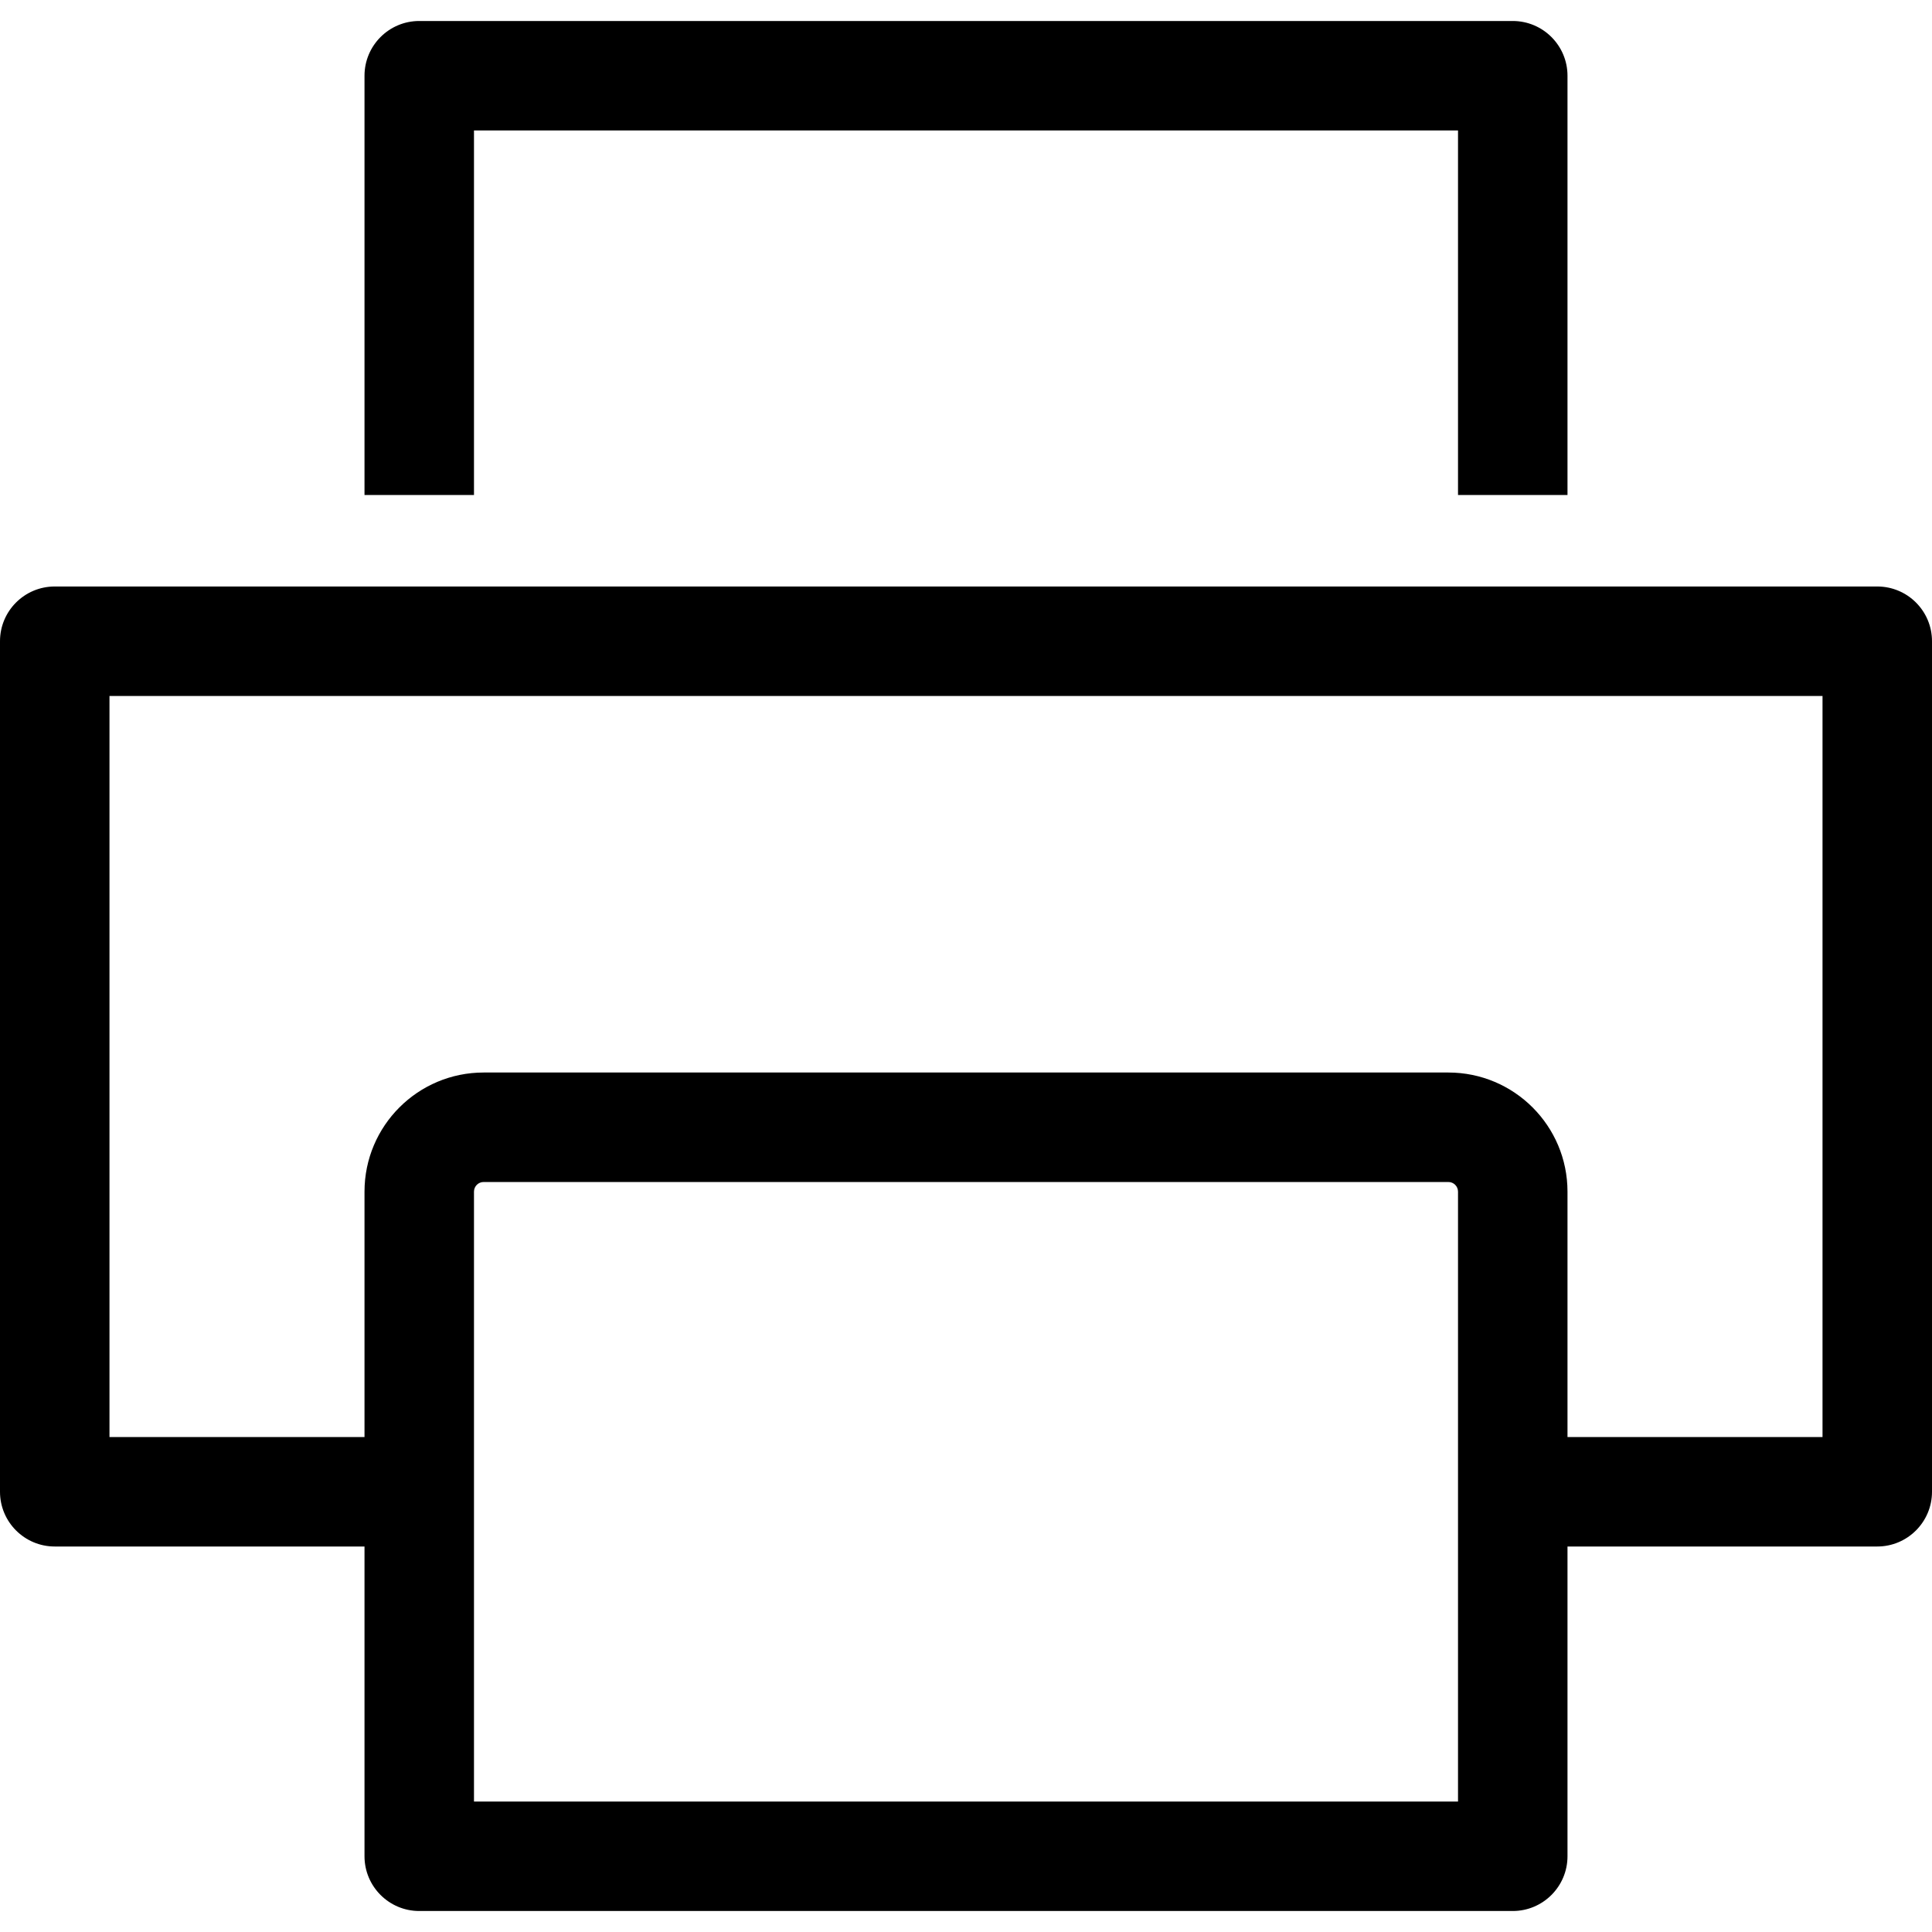 <?xml version="1.0" encoding="UTF-8"?>
<svg width="30px" height="30px" viewBox="0 0 30 30" version="1.1" xmlns="http://www.w3.org/2000/svg" xmlns:xlink="http://www.w3.org/1999/xlink">
    <!-- Generator: Sketch 49 (51002) - http://www.bohemiancoding.com/sketch -->
    <title>Combined Shape</title>
    <desc>Created with Sketch.</desc>
    <defs></defs>
    <g id="Page-1" stroke="none" stroke-width="1" fill="none" fill-rule="evenodd">
        <g id="Artboard-Copy-312" transform="translate(-5, -5)" fill="#000000" fill-rule="nonzero">
            <path d="M10.66,29.014 L5.85,29.014 C5.381,29.014 5,28.633 5,28.164 L5,14.957 C5,14.487 5.381,14.107 5.85,14.107 L34.15,14.107 C34.619,14.107 35,14.487 35,14.957 L35,28.164 C35,28.633 34.619,29.014 34.15,29.014 L29.34,29.014 L29.34,33.824 C29.34,34.293 28.959,34.674 28.49,34.674 L11.51,34.674 C11.041,34.674 10.66,34.293 10.66,33.824 L10.66,29.014 Z M29.34,27.314 L33.3,27.314 L33.3,15.807 L6.7,15.807 L6.7,27.314 L10.66,27.314 L10.66,23.504 C10.66,22.482 11.489,21.654 12.51,21.654 L27.49,21.654 C28.511,21.654 29.34,22.482 29.34,23.504 L29.34,27.314 Z M12.36,7.026 L12.36,12.686 L10.66,12.686 L10.66,6.176 C10.66,5.707 11.041,5.326 11.51,5.326 L28.49,5.326 C28.959,5.326 29.34,5.707 29.34,6.176 L29.34,12.686 L27.64,12.686 L27.64,7.026 L12.36,7.026 Z M27.64,23.504 C27.64,23.421 27.573,23.354 27.49,23.354 L12.51,23.354 C12.427,23.354 12.36,23.421 12.36,23.504 L12.36,32.974 L27.64,32.974 L27.64,23.504 Z" id="Combined-Shape"></path>
        </g>
    </g>
</svg>